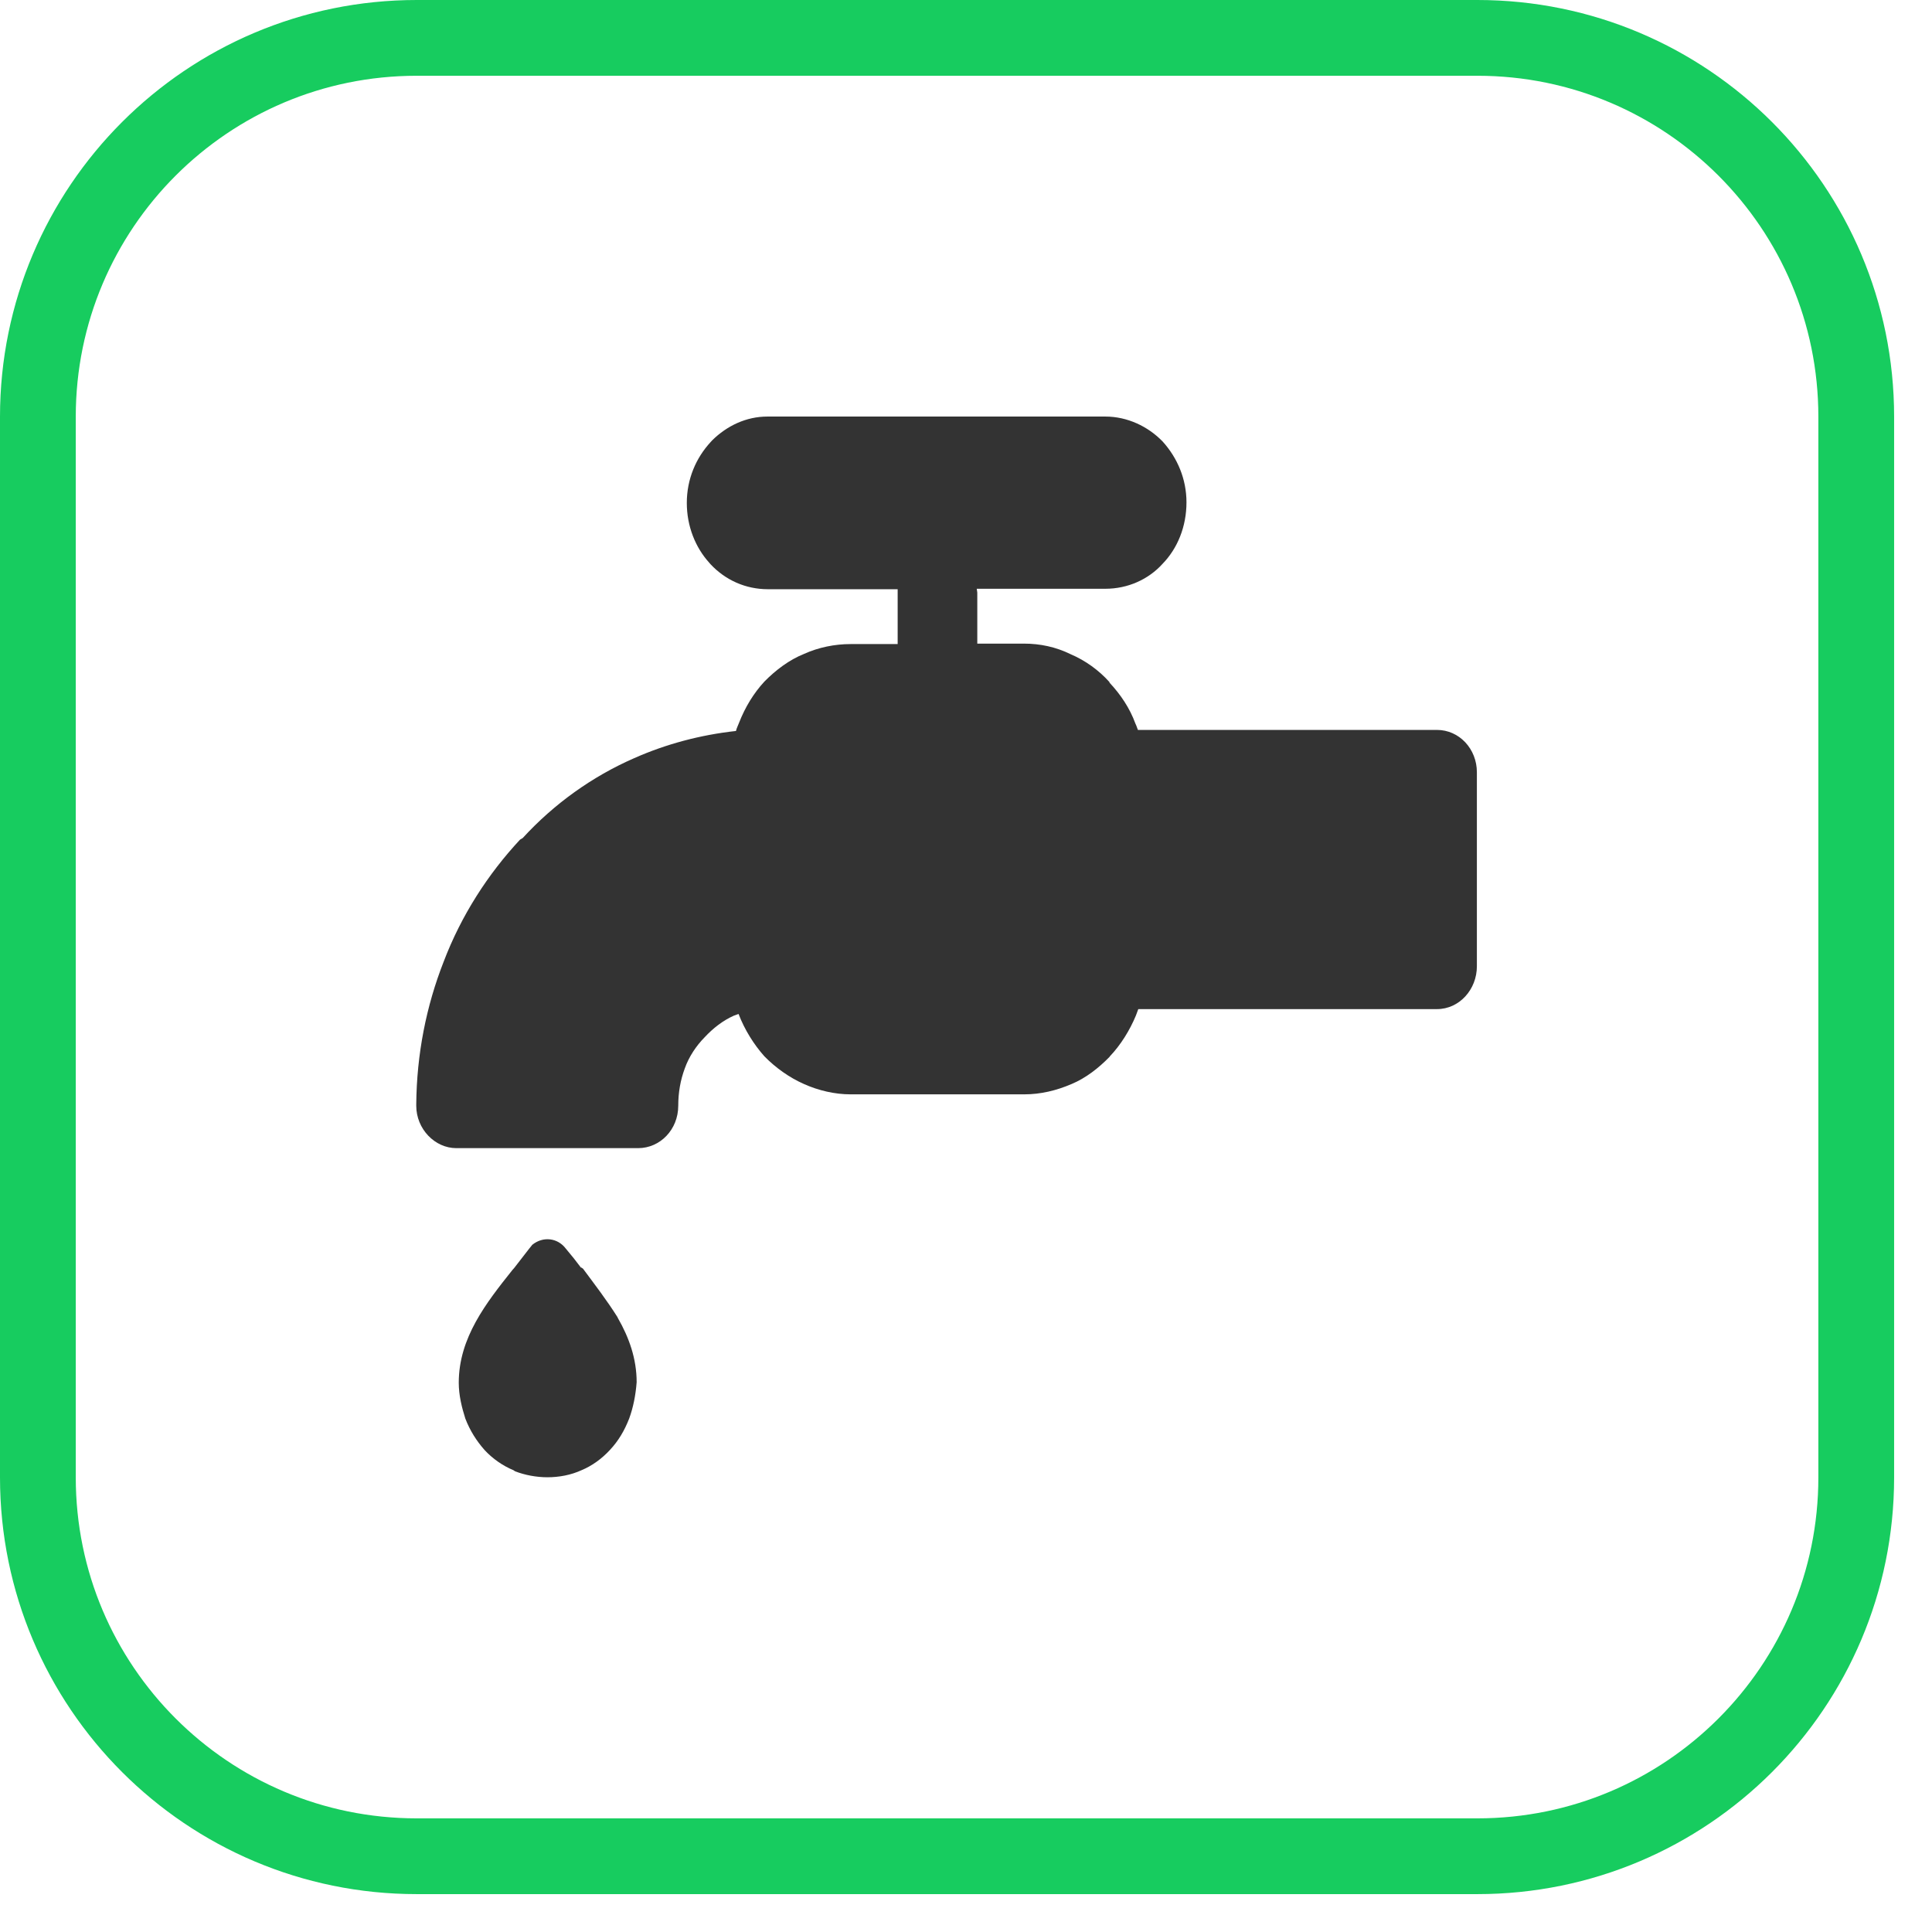 <svg 
 xmlns="http://www.w3.org/2000/svg"
 xmlns:xlink="http://www.w3.org/1999/xlink"
 width="25.5px" height="25.5px">
<path fill-rule="evenodd"  fill="rgb(51, 51, 51)"
 d="M11.226,8.501 L11.848,8.501 L11.848,7.777 L10.135,7.777 C9.841,7.777 9.574,7.656 9.379,7.448 L9.360,7.426 C9.179,7.226 9.065,6.946 9.065,6.638 C9.065,6.322 9.187,6.043 9.379,5.835 L9.399,5.813 C9.594,5.620 9.849,5.498 10.129,5.498 L14.590,5.498 C14.878,5.498 15.152,5.627 15.346,5.828 C15.540,6.043 15.660,6.322 15.660,6.630 C15.660,6.953 15.540,7.240 15.346,7.440 C15.159,7.648 14.885,7.771 14.590,7.771 L12.892,7.771 L12.899,7.821 L12.899,8.495 L13.514,8.495 C13.728,8.495 13.935,8.538 14.136,8.637 C14.323,8.717 14.503,8.845 14.644,9.003 L14.644,9.010 C14.792,9.168 14.912,9.348 14.985,9.548 L14.998,9.577 L15.019,9.634 L18.966,9.634 C19.261,9.634 19.493,9.885 19.493,10.193 L19.493,12.753 C19.493,13.061 19.261,13.319 18.966,13.319 L15.024,13.319 L14.992,13.405 C14.912,13.598 14.792,13.792 14.649,13.942 L14.644,13.950 C14.497,14.100 14.330,14.230 14.143,14.308 C13.943,14.394 13.734,14.444 13.520,14.444 L11.226,14.444 C11.019,14.444 10.804,14.394 10.612,14.308 C10.417,14.222 10.237,14.093 10.089,13.942 C9.949,13.785 9.828,13.591 9.748,13.383 L9.687,13.405 C9.541,13.470 9.413,13.570 9.300,13.691 C9.187,13.806 9.092,13.950 9.039,14.100 C8.980,14.258 8.952,14.423 8.952,14.594 C8.952,14.910 8.712,15.154 8.423,15.154 L6.022,15.154 C5.741,15.154 5.494,14.903 5.494,14.594 L5.494,14.580 C5.499,13.914 5.627,13.276 5.855,12.695 C6.089,12.079 6.443,11.534 6.864,11.082 L6.899,11.061 C7.314,10.609 7.815,10.250 8.370,10.007 C8.792,9.820 9.247,9.699 9.714,9.648 C9.721,9.613 9.741,9.577 9.754,9.541 C9.835,9.333 9.949,9.147 10.089,8.996 C10.237,8.845 10.417,8.709 10.612,8.631 C10.804,8.544 11.019,8.501 11.226,8.501 L11.226,8.501 ZM8.304,18.724 C8.242,18.882 8.163,19.018 8.048,19.140 C7.942,19.254 7.815,19.347 7.675,19.405 C7.535,19.469 7.379,19.498 7.225,19.498 C7.079,19.498 6.926,19.469 6.798,19.419 L6.777,19.405 C6.637,19.347 6.503,19.254 6.397,19.140 C6.289,19.018 6.203,18.882 6.142,18.724 C6.096,18.580 6.055,18.416 6.055,18.251 C6.055,17.656 6.417,17.197 6.765,16.760 L6.785,16.738 L6.985,16.480 C6.999,16.466 7.012,16.444 7.025,16.430 C7.167,16.315 7.360,16.337 7.468,16.480 L7.574,16.609 L7.668,16.731 L7.675,16.731 L7.695,16.745 C7.849,16.953 8.009,17.161 8.149,17.383 L8.156,17.398 C8.304,17.656 8.403,17.935 8.403,18.243 C8.390,18.416 8.357,18.580 8.304,18.724 L8.304,18.724 ZM7.661,16.731 L7.668,16.738 L7.661,16.731 Z"/>
<path fill-rule="evenodd"  stroke="rgb(23, 204, 95)" stroke-width="1px" stroke-linecap="butt" stroke-linejoin="miter" fill="none"
 d="M5.500,0.500 L19.500,0.500 C22.261,0.500 24.500,2.739 24.500,5.500 L24.500,19.500 C24.500,22.261 22.261,24.500 19.500,24.500 L5.500,24.500 C2.739,24.500 0.500,22.261 0.500,19.500 L0.500,5.500 C0.500,2.739 2.739,0.500 5.500,0.500 Z"/>
</svg>
